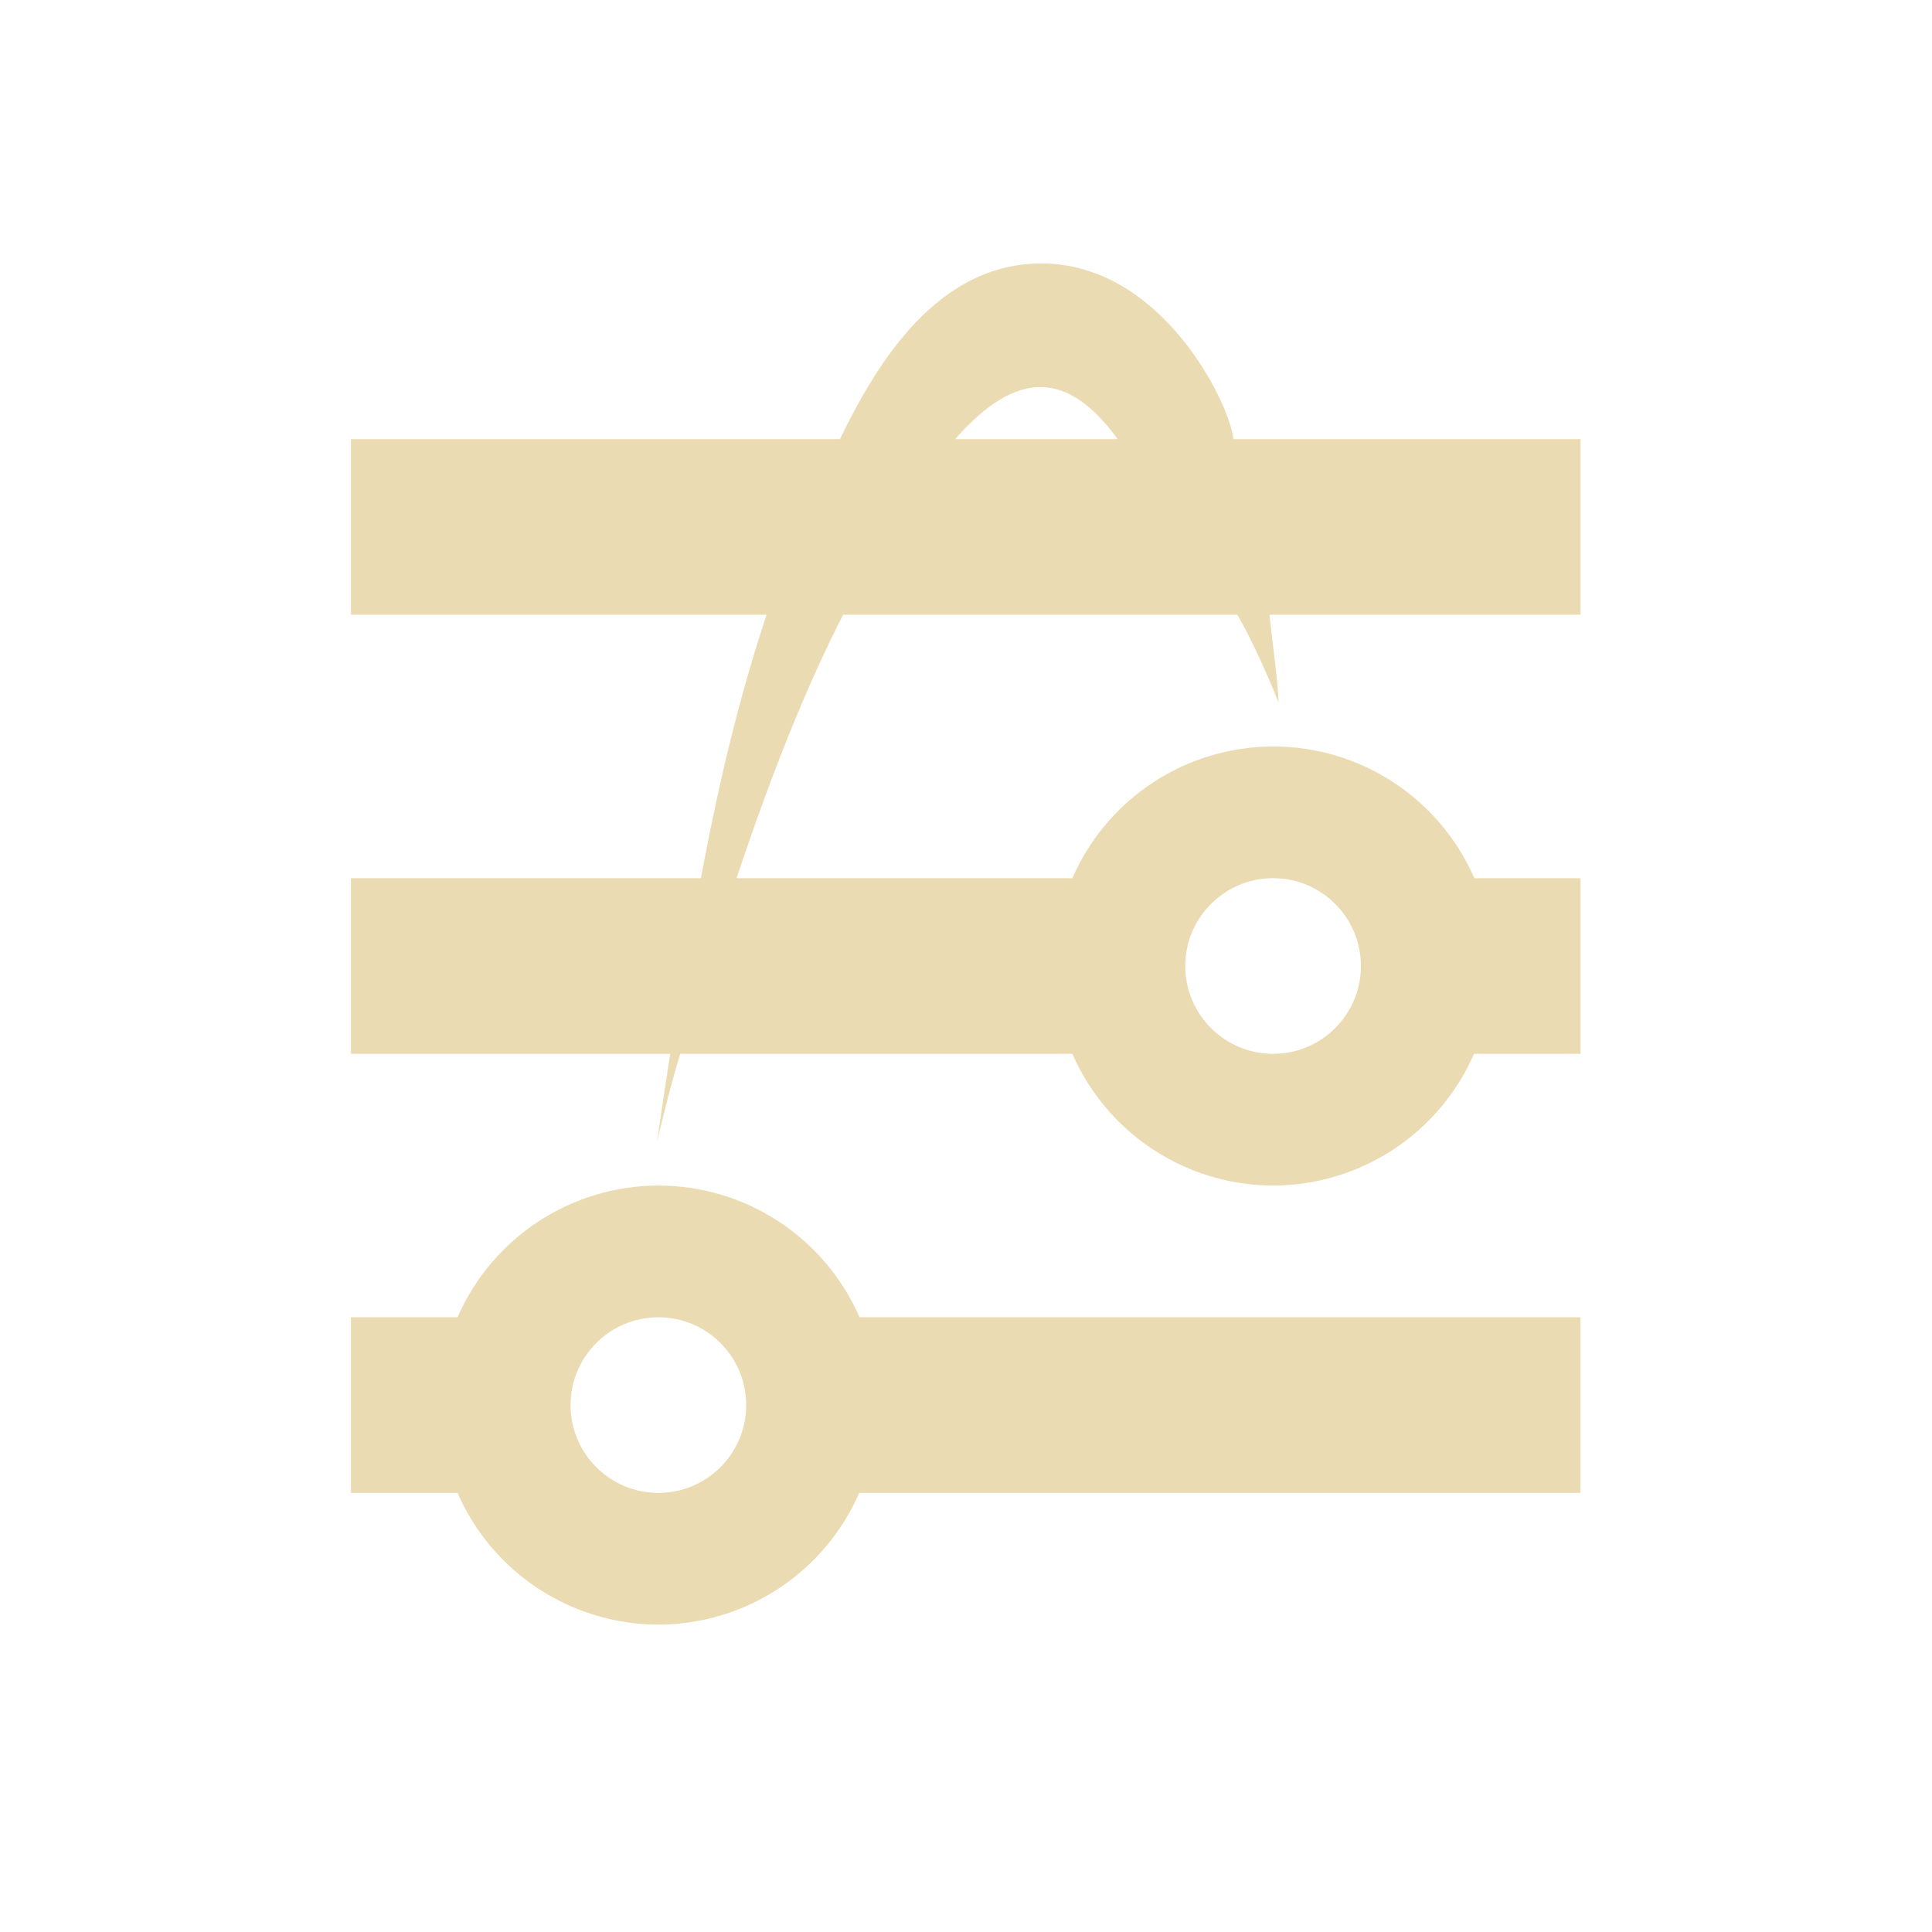 <svg width="22" height="22" version="1.1" viewBox="0 0 22 22" xmlns="http://www.w3.org/2000/svg">
  <defs>
    <style type="text/css">.ColorScheme-Text { color:#ebdbb2; } .ColorScheme-Highlight { color:#458588; }</style>
  </defs>
  <path class="ColorScheme-Text" d="m11.86 3c-1.176 0-1.863 1.107-2.295 2h-5.568v2h4.732c-0.403 1.212-0.625 2.352-0.748 3h-3.984v2h3.635c-0.076 0.478-0.15 1-0.15 1s0.123-0.536 0.264-1h4.465c0.397 0.91 1.295 1.498 2.287 1.5 0.993-0.002 1.89-0.59 2.287-1.5h1.213v-2h-1.209c-0.398-0.911-1.297-1.5-2.291-1.5-0.993 0.002-1.89 0.59-2.287 1.5h-3.824c0.45-1.342 0.826-2.236 1.213-3h4.49c0.248 0.431 0.468 0.997 0.469 1-0.005-0.259-0.081-0.741-0.102-1h3.541v-2h-3.953c-0.047-0.424-0.825-2-2.184-2zm0.867 2h-1.85c0.714-0.813 1.292-0.766 1.85 0zm1.77 5c0.552 0 1 0.448 1 1s-0.448 1-1 1-1-0.448-1-1 0.448-1 1-1zm-7 3.5c-0.993 0.002-1.89 0.59-2.287 1.5h-1.213v2h1.213c0.397 0.91 1.295 1.498 2.287 1.5 0.993-0.002 1.89-0.59 2.287-1.5h8.213v-2h-8.209c-0.398-0.911-1.297-1.5-2.291-1.5zm0 1.5c0.552 0 1 0.448 1 1s-0.448 1-1 1-1-0.448-1-1 0.448-1 1-1z" fill="currentColor"/>
</svg>
